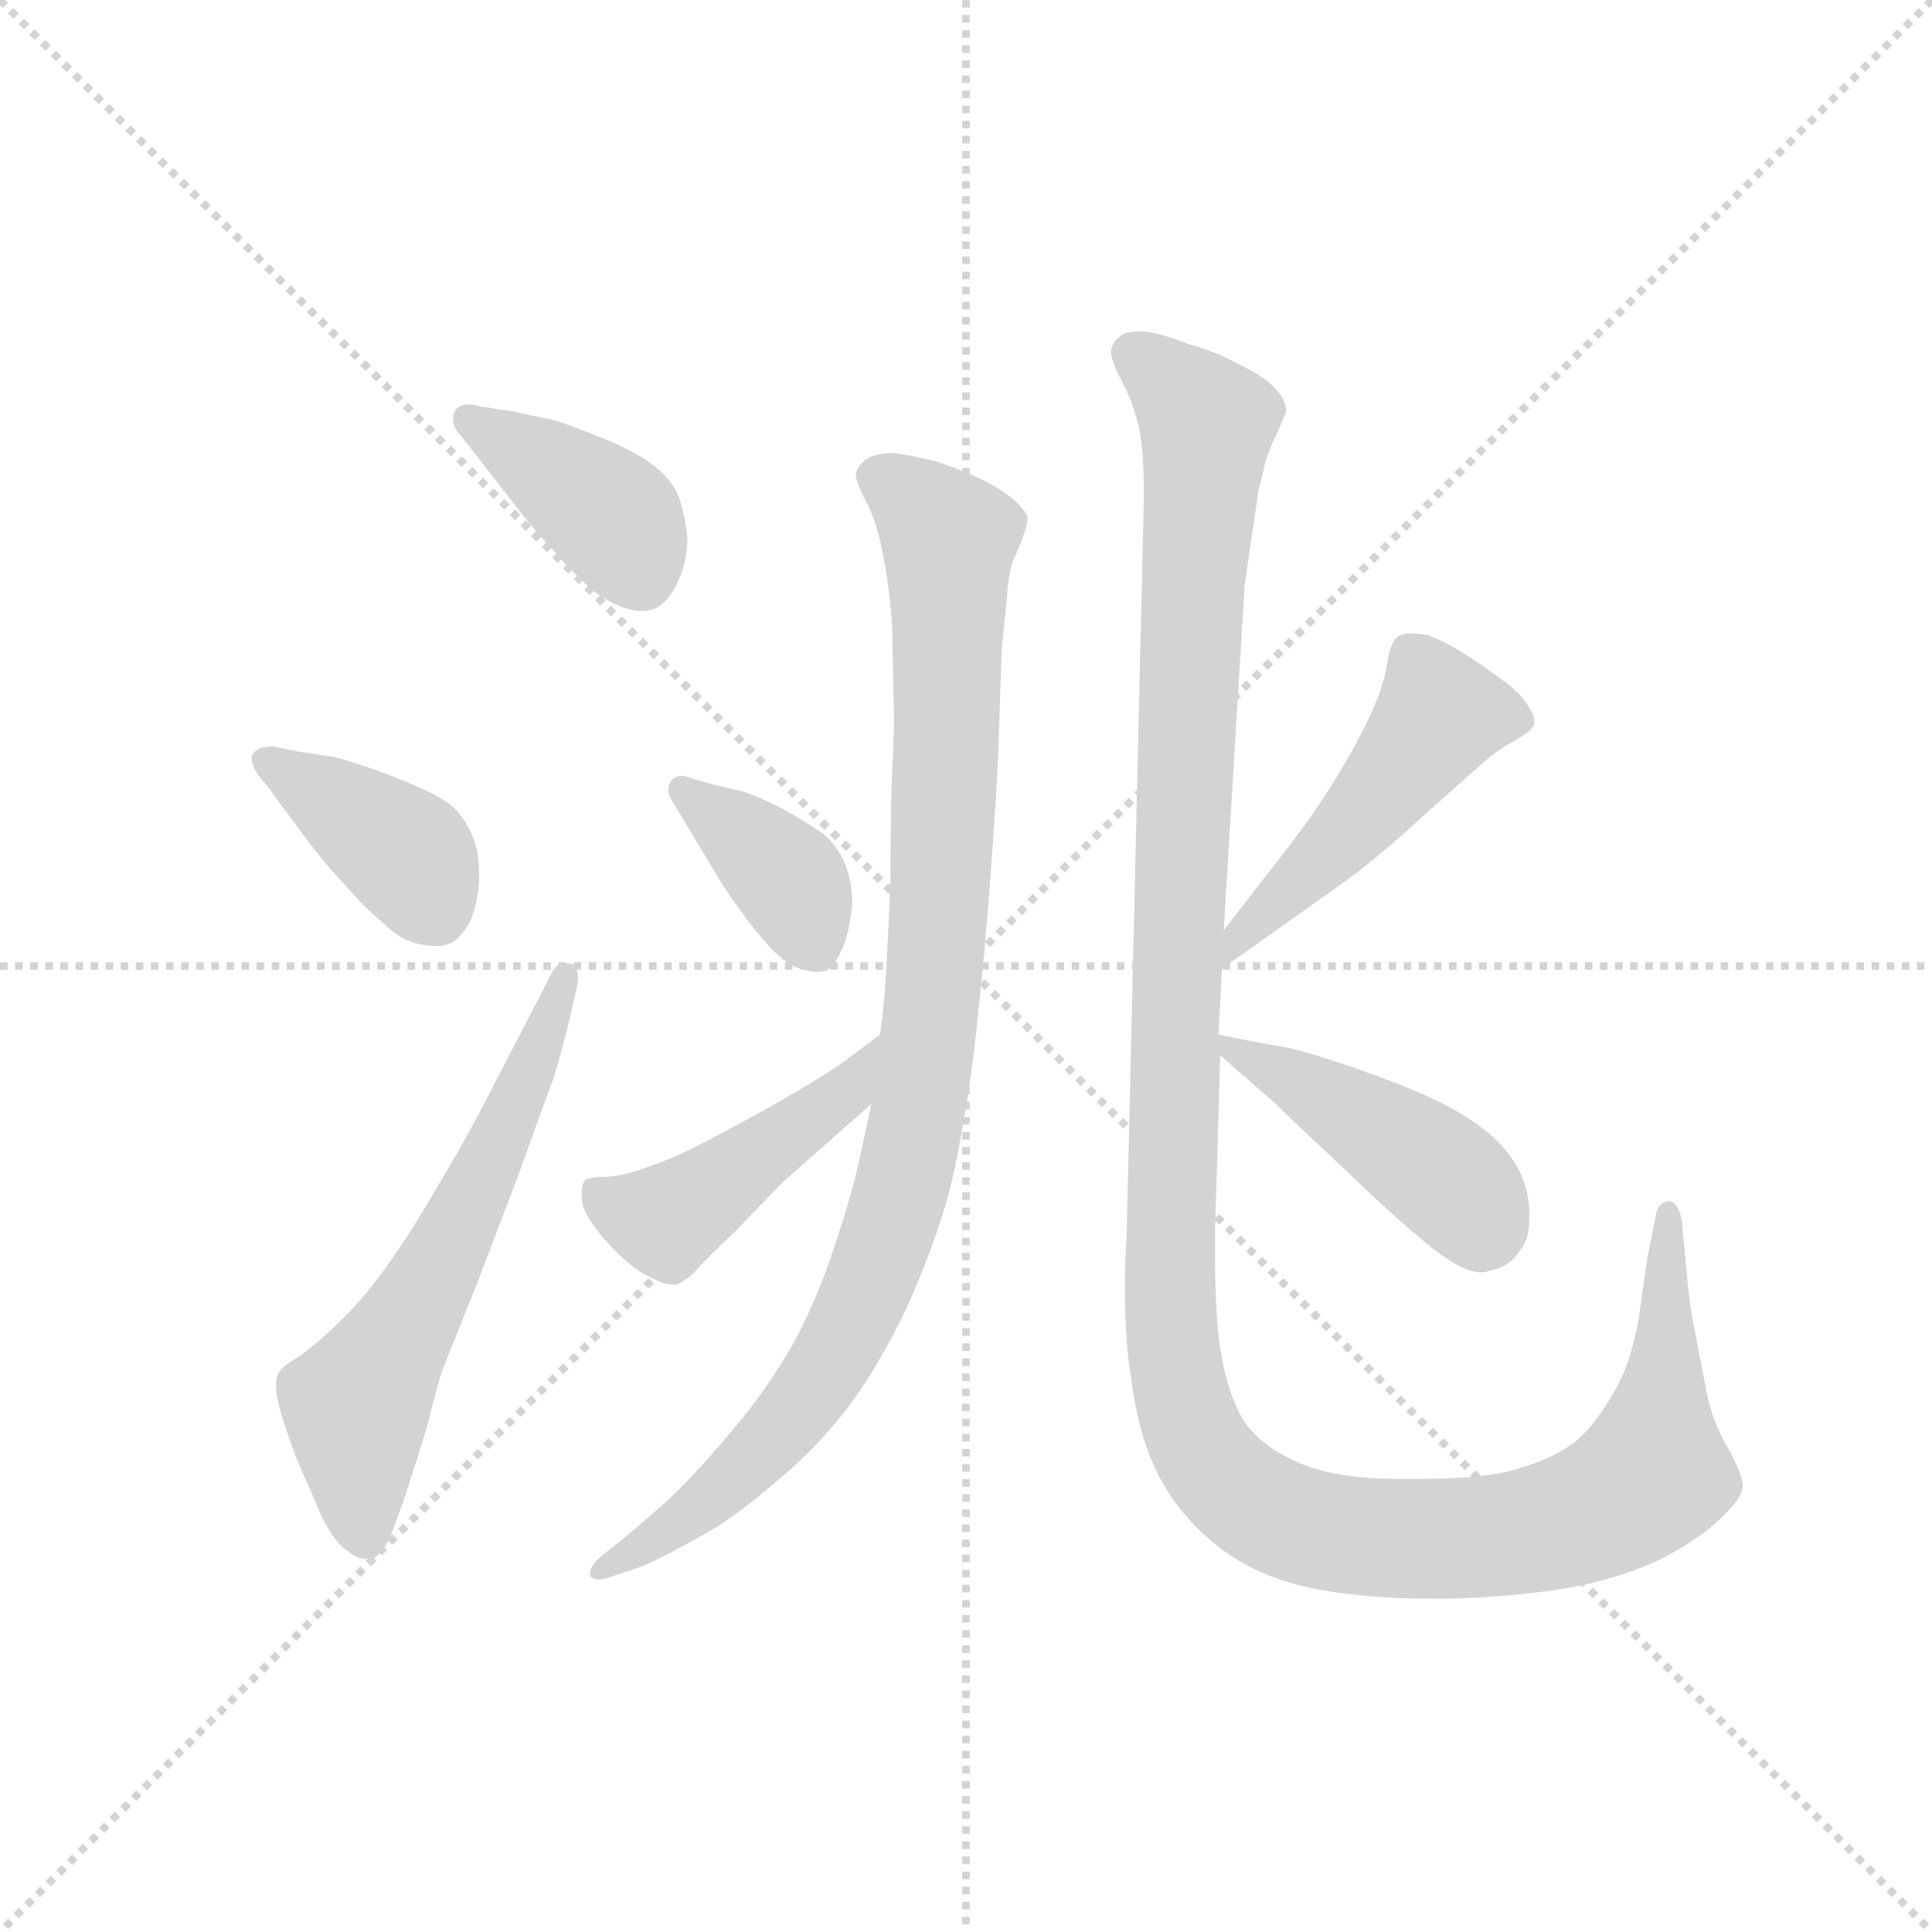 <svg version="1.1" viewBox="0 0 1024 1024" xmlns="http://www.w3.org/2000/svg">
  <g stroke="lightgray" stroke-dasharray="1,1" stroke-width="1" transform="scale(4, 4)">
    <line x1="0" y1="0" x2="256" y2="256"></line>
    <line x1="256" y1="0" x2="0" y2="256"></line>
    <line x1="128" y1="0" x2="128" y2="256"></line>
    <line x1="0" y1="128" x2="256" y2="128"></line>
  </g>
  <g transform="scale(0.92, -0.92) translate(60, -850)">
    <style type="text/css">
      
        @keyframes keyframes0 {
          from {
            stroke: blue;
            stroke-dashoffset: 395;
            stroke-width: 128;
          }
          56% {
            animation-timing-function: step-end;
            stroke: blue;
            stroke-dashoffset: 0;
            stroke-width: 128;
          }
          to {
            stroke: black;
            stroke-width: 1024;
          }
        }
        #make-me-a-hanzi-animation-0 {
          animation: keyframes0 0.571s both;
          animation-delay: 0s;
          animation-timing-function: linear;
        }
      
        @keyframes keyframes1 {
          from {
            stroke: blue;
            stroke-dashoffset: 392;
            stroke-width: 128;
          }
          56% {
            animation-timing-function: step-end;
            stroke: blue;
            stroke-dashoffset: 0;
            stroke-width: 128;
          }
          to {
            stroke: black;
            stroke-width: 1024;
          }
        }
        #make-me-a-hanzi-animation-1 {
          animation: keyframes1 0.569s both;
          animation-delay: 0.571s;
          animation-timing-function: linear;
        }
      
        @keyframes keyframes2 {
          from {
            stroke: blue;
            stroke-dashoffset: 612;
            stroke-width: 128;
          }
          67% {
            animation-timing-function: step-end;
            stroke: blue;
            stroke-dashoffset: 0;
            stroke-width: 128;
          }
          to {
            stroke: black;
            stroke-width: 1024;
          }
        }
        #make-me-a-hanzi-animation-2 {
          animation: keyframes2 0.748s both;
          animation-delay: 1.14s;
          animation-timing-function: linear;
        }
      
        @keyframes keyframes3 {
          from {
            stroke: blue;
            stroke-dashoffset: 981;
            stroke-width: 128;
          }
          76% {
            animation-timing-function: step-end;
            stroke: blue;
            stroke-dashoffset: 0;
            stroke-width: 128;
          }
          to {
            stroke: black;
            stroke-width: 1024;
          }
        }
        #make-me-a-hanzi-animation-3 {
          animation: keyframes3 1.048s both;
          animation-delay: 1.889s;
          animation-timing-function: linear;
        }
      
        @keyframes keyframes4 {
          from {
            stroke: blue;
            stroke-dashoffset: 381;
            stroke-width: 128;
          }
          55% {
            animation-timing-function: step-end;
            stroke: blue;
            stroke-dashoffset: 0;
            stroke-width: 128;
          }
          to {
            stroke: black;
            stroke-width: 1024;
          }
        }
        #make-me-a-hanzi-animation-4 {
          animation: keyframes4 0.56s both;
          animation-delay: 2.937s;
          animation-timing-function: linear;
        }
      
        @keyframes keyframes5 {
          from {
            stroke: blue;
            stroke-dashoffset: 459;
            stroke-width: 128;
          }
          60% {
            animation-timing-function: step-end;
            stroke: blue;
            stroke-dashoffset: 0;
            stroke-width: 128;
          }
          to {
            stroke: black;
            stroke-width: 1024;
          }
        }
        #make-me-a-hanzi-animation-5 {
          animation: keyframes5 0.624s both;
          animation-delay: 3.497s;
          animation-timing-function: linear;
        }
      
        @keyframes keyframes6 {
          from {
            stroke: blue;
            stroke-dashoffset: 1344;
            stroke-width: 128;
          }
          81% {
            animation-timing-function: step-end;
            stroke: blue;
            stroke-dashoffset: 0;
            stroke-width: 128;
          }
          to {
            stroke: black;
            stroke-width: 1024;
          }
        }
        #make-me-a-hanzi-animation-6 {
          animation: keyframes6 1.344s both;
          animation-delay: 4.12s;
          animation-timing-function: linear;
        }
      
        @keyframes keyframes7 {
          from {
            stroke: blue;
            stroke-dashoffset: 488;
            stroke-width: 128;
          }
          61% {
            animation-timing-function: step-end;
            stroke: blue;
            stroke-dashoffset: 0;
            stroke-width: 128;
          }
          to {
            stroke: black;
            stroke-width: 1024;
          }
        }
        #make-me-a-hanzi-animation-7 {
          animation: keyframes7 0.647s both;
          animation-delay: 5.464s;
          animation-timing-function: linear;
        }
      
        @keyframes keyframes8 {
          from {
            stroke: blue;
            stroke-dashoffset: 444;
            stroke-width: 128;
          }
          59% {
            animation-timing-function: step-end;
            stroke: blue;
            stroke-dashoffset: 0;
            stroke-width: 128;
          }
          to {
            stroke: black;
            stroke-width: 1024;
          }
        }
        #make-me-a-hanzi-animation-8 {
          animation: keyframes8 0.611s both;
          animation-delay: 6.111s;
          animation-timing-function: linear;
        }
      
    </style>
    
      <path d="M 216 616 Q 213 617 210 617 Q 204 617 202 613 Q 201 611 201 609 Q 201 605 203 602 L 211 592 L 239 556 Q 245 548 257 535 Q 268 522 278 513 Q 288 504 299 500 Q 305 498 310 498 Q 316 498 320 501 Q 327 506 331 516 Q 336 527 336 540 Q 335 552 331 564 Q 327 574 315 583 Q 304 591 286 598 Q 269 605 259 608 L 235 613 L 216 616 Z" fill="lightgray"></path>
    
      <path d="M 97 420 Q 89 420 86 416 Q 85 415 85 413 Q 85 409 89 403 L 95 396 Q 99 390 114 370 Q 129 350 139 340 Q 149 328 161 318 Q 171 308 182 306 Q 187 305 191 305 Q 198 305 202 308 Q 209 314 212 322 Q 215 330 216 342 L 216 347 Q 216 361 211 371 Q 205 384 194 390 Q 184 396 163 404 Q 141 412 132 414 L 112 417 L 97 420 Z" fill="lightgray"></path>
    
      <path d="M 252 278 L 226 228 Q 211 198 193 168 Q 175 137 161 118 Q 147 99 135 88 Q 124 77 113 69 Q 101 62 100 58 Q 99 56 99 52 Q 99 45 103 32 Q 109 14 112 7 L 122 -16 Q 131 -38 141 -44 Q 146 -48 150 -48 L 153 -48 Q 159 -48 165 -35 Q 170 -22 174 -10 Q 178 2 186 28 Q 193 56 195 61 L 215 111 L 239 174 Q 254 216 259 229 Q 263 242 268 262 L 272 280 Q 273 284 273 287 Q 273 294 268 295 L 265 295 Q 261 295 258 290 L 252 278 Z" fill="lightgray"></path>
    
      <path d="M 442 214 L 436 186 Q 431 162 421 133 Q 412 104 397 76 Q 381 48 361 25 Q 342 2 325 -14 Q 307 -30 296 -39 L 287 -46 Q 280 -52 280 -56 L 280 -58 Q 282 -60 285 -60 Q 288 -60 293 -58 L 311 -52 Q 324 -46 342 -36 Q 361 -26 383 -7 Q 407 12 426 36 Q 445 60 463 98 Q 480 136 488 168 Q 495 198 501 243 Q 506 287 509 324 Q 512 360 515 412 L 517 474 Q 518 486 520 504 Q 521 523 525 530 Q 532 546 532 551 L 532 552 Q 531 556 523 563 Q 514 570 505 574 Q 497 578 480 584 Q 464 588 455 589 Q 445 589 440 586 Q 434 582 433 577 Q 433 572 439 561 Q 445 550 449 529 Q 453 508 454 488 L 455 436 Q 455 426 454 406 Q 453 387 453 342 Q 451 296 450 282 Q 449 268 447 254 L 442 214 Z" fill="lightgray"></path>
    
      <path d="M 337 402 Q 335 403 333 403 Q 328 403 326 399 Q 325 397 325 395 Q 325 392 327 389 L 333 379 L 354 344 Q 360 334 367 325 Q 373 316 383 305 Q 393 294 401 292 Q 407 290 411 290 Q 415 290 418 292 Q 423 297 427 308 Q 430 318 431 330 Q 431 341 427 352 Q 423 362 415 369 Q 407 375 391 384 Q 375 392 368 394 L 351 398 L 337 402 Z" fill="lightgray"></path>
    
      <path d="M 447 254 L 427 239 Q 413 229 383 212 Q 354 196 340 189 Q 326 182 314 178 Q 301 173 290 172 Q 279 172 277 170 Q 275 167 275 163 Q 275 159 276 155 Q 279 146 291 133 Q 303 120 313 115 Q 322 110 327 110 L 330 110 Q 335 112 341 118 Q 346 124 363 140 L 391 169 L 442 214 C 464 234 471 272 447 254 Z" fill="lightgray"></path>
    
      <path d="M 645 314 L 657 512 Q 657 513 661 540 L 665 567 Q 667 575 669 584 Q 672 593 676 601 Q 680 610 681 613 Q 681 620 673 628 Q 665 635 652 641 Q 639 648 624 652 Q 609 658 599 659 L 595 659 Q 588 659 585 656 Q 581 653 580 648 Q 580 642 586 631 Q 592 620 595 608 Q 599 596 599 564 L 589 136 Q 588 121 588 109 Q 588 76 592 54 Q 596 22 608 -1 Q 620 -24 643 -42 Q 667 -60 701 -66 Q 730 -71 764 -71 L 775 -71 Q 815 -70 848 -64 Q 881 -57 901 -46 Q 921 -35 931 -25 Q 944 -13 944 -6 L 944 -5 Q 943 2 936 15 Q 928 28 924 44 L 917 80 Q 913 100 912 114 L 909 146 Q 907 158 901 158 Q 895 157 894 150 L 889 125 L 884 90 Q 879 62 868 45 Q 858 28 847 19 Q 835 10 815 4 Q 796 -2 759 -2 L 746 -2 Q 710 -2 689 7 Q 663 18 654 36 Q 645 54 642 81 Q 640 101 640 124 L 640 140 L 643 242 L 642 254 L 644 292 L 645 314 Z" fill="lightgray"></path>
    
      <path d="M 644 292 L 661 304 L 709 338 Q 732 354 760 380 L 796 412 Q 803 418 812 423 Q 821 428 823 431 Q 824 432 824 434 Q 824 438 820 444 Q 815 452 803 460 Q 791 469 781 475 Q 771 481 763 484 Q 757 485 753 485 Q 747 485 745 483 Q 741 480 739 467 Q 737 454 729 437 Q 721 420 708 399 Q 695 378 676 354 L 645 314 C 627 290 619 275 644 292 Z" fill="lightgray"></path>
    
      <path d="M 643 242 L 659 228 L 675 214 Q 683 206 714 177 Q 744 148 765 131 Q 783 117 793 117 Q 796 117 798 118 Q 810 120 816 130 Q 821 136 821 147 L 821 154 Q 820 169 812 181 Q 804 194 787 205 Q 771 216 739 228 Q 707 240 684 246 Q 661 250 642 254 C 625 257 625 257 643 242 Z" fill="lightgray"></path>
    
    
      <clipPath id="make-me-a-hanzi-clip-0">
        <path d="M 216 616 Q 213 617 210 617 Q 204 617 202 613 Q 201 611 201 609 Q 201 605 203 602 L 211 592 L 239 556 Q 245 548 257 535 Q 268 522 278 513 Q 288 504 299 500 Q 305 498 310 498 Q 316 498 320 501 Q 327 506 331 516 Q 336 527 336 540 Q 335 552 331 564 Q 327 574 315 583 Q 304 591 286 598 Q 269 605 259 608 L 235 613 L 216 616 Z"></path>
      </clipPath>
      <path clip-path="url(#make-me-a-hanzi-clip-0)" d="M 209 609 L 290 554 L 310 518" fill="none" id="make-me-a-hanzi-animation-0" stroke-dasharray="267 534" stroke-linecap="round"></path>
    
      <clipPath id="make-me-a-hanzi-clip-1">
        <path d="M 97 420 Q 89 420 86 416 Q 85 415 85 413 Q 85 409 89 403 L 95 396 Q 99 390 114 370 Q 129 350 139 340 Q 149 328 161 318 Q 171 308 182 306 Q 187 305 191 305 Q 198 305 202 308 Q 209 314 212 322 Q 215 330 216 342 L 216 347 Q 216 361 211 371 Q 205 384 194 390 Q 184 396 163 404 Q 141 412 132 414 L 112 417 L 97 420 Z"></path>
      </clipPath>
      <path clip-path="url(#make-me-a-hanzi-clip-1)" d="M 94 412 L 176 356 L 192 323" fill="none" id="make-me-a-hanzi-animation-1" stroke-dasharray="264 528" stroke-linecap="round"></path>
    
      <clipPath id="make-me-a-hanzi-clip-2">
        <path d="M 252 278 L 226 228 Q 211 198 193 168 Q 175 137 161 118 Q 147 99 135 88 Q 124 77 113 69 Q 101 62 100 58 Q 99 56 99 52 Q 99 45 103 32 Q 109 14 112 7 L 122 -16 Q 131 -38 141 -44 Q 146 -48 150 -48 L 153 -48 Q 159 -48 165 -35 Q 170 -22 174 -10 Q 178 2 186 28 Q 193 56 195 61 L 215 111 L 239 174 Q 254 216 259 229 Q 263 242 268 262 L 272 280 Q 273 284 273 287 Q 273 294 268 295 L 265 295 Q 261 295 258 290 L 252 278 Z"></path>
      </clipPath>
      <path clip-path="url(#make-me-a-hanzi-clip-2)" d="M 152 -38 L 145 38 L 196 126 L 267 289" fill="none" id="make-me-a-hanzi-animation-2" stroke-dasharray="484 968" stroke-linecap="round"></path>
    
      <clipPath id="make-me-a-hanzi-clip-3">
        <path d="M 442 214 L 436 186 Q 431 162 421 133 Q 412 104 397 76 Q 381 48 361 25 Q 342 2 325 -14 Q 307 -30 296 -39 L 287 -46 Q 280 -52 280 -56 L 280 -58 Q 282 -60 285 -60 Q 288 -60 293 -58 L 311 -52 Q 324 -46 342 -36 Q 361 -26 383 -7 Q 407 12 426 36 Q 445 60 463 98 Q 480 136 488 168 Q 495 198 501 243 Q 506 287 509 324 Q 512 360 515 412 L 517 474 Q 518 486 520 504 Q 521 523 525 530 Q 532 546 532 551 L 532 552 Q 531 556 523 563 Q 514 570 505 574 Q 497 578 480 584 Q 464 588 455 589 Q 445 589 440 586 Q 434 582 433 577 Q 433 572 439 561 Q 445 550 449 529 Q 453 508 454 488 L 455 436 Q 455 426 454 406 Q 453 387 453 342 Q 451 296 450 282 Q 449 268 447 254 L 442 214 Z"></path>
      </clipPath>
      <path clip-path="url(#make-me-a-hanzi-clip-3)" d="M 444 576 L 477 552 L 487 537 L 477 267 L 457 156 L 430 87 L 396 33 L 357 -7 L 283 -57" fill="none" id="make-me-a-hanzi-animation-3" stroke-dasharray="853 1706" stroke-linecap="round"></path>
    
      <clipPath id="make-me-a-hanzi-clip-4">
        <path d="M 337 402 Q 335 403 333 403 Q 328 403 326 399 Q 325 397 325 395 Q 325 392 327 389 L 333 379 L 354 344 Q 360 334 367 325 Q 373 316 383 305 Q 393 294 401 292 Q 407 290 411 290 Q 415 290 418 292 Q 423 297 427 308 Q 430 318 431 330 Q 431 341 427 352 Q 423 362 415 369 Q 407 375 391 384 Q 375 392 368 394 L 351 398 L 337 402 Z"></path>
      </clipPath>
      <path clip-path="url(#make-me-a-hanzi-clip-4)" d="M 333 395 L 394 343 L 411 302" fill="none" id="make-me-a-hanzi-animation-4" stroke-dasharray="253 506" stroke-linecap="round"></path>
    
      <clipPath id="make-me-a-hanzi-clip-5">
        <path d="M 447 254 L 427 239 Q 413 229 383 212 Q 354 196 340 189 Q 326 182 314 178 Q 301 173 290 172 Q 279 172 277 170 Q 275 167 275 163 Q 275 159 276 155 Q 279 146 291 133 Q 303 120 313 115 Q 322 110 327 110 L 330 110 Q 335 112 341 118 Q 346 124 363 140 L 391 169 L 442 214 C 464 234 471 272 447 254 Z"></path>
      </clipPath>
      <path clip-path="url(#make-me-a-hanzi-clip-5)" d="M 285 164 L 291 157 L 324 147 L 427 220 L 444 248" fill="none" id="make-me-a-hanzi-animation-5" stroke-dasharray="331 662" stroke-linecap="round"></path>
    
      <clipPath id="make-me-a-hanzi-clip-6">
        <path d="M 645 314 L 657 512 Q 657 513 661 540 L 665 567 Q 667 575 669 584 Q 672 593 676 601 Q 680 610 681 613 Q 681 620 673 628 Q 665 635 652 641 Q 639 648 624 652 Q 609 658 599 659 L 595 659 Q 588 659 585 656 Q 581 653 580 648 Q 580 642 586 631 Q 592 620 595 608 Q 599 596 599 564 L 589 136 Q 588 121 588 109 Q 588 76 592 54 Q 596 22 608 -1 Q 620 -24 643 -42 Q 667 -60 701 -66 Q 730 -71 764 -71 L 775 -71 Q 815 -70 848 -64 Q 881 -57 901 -46 Q 921 -35 931 -25 Q 944 -13 944 -6 L 944 -5 Q 943 2 936 15 Q 928 28 924 44 L 917 80 Q 913 100 912 114 L 909 146 Q 907 158 901 158 Q 895 157 894 150 L 889 125 L 884 90 Q 879 62 868 45 Q 858 28 847 19 Q 835 10 815 4 Q 796 -2 759 -2 L 746 -2 Q 710 -2 689 7 Q 663 18 654 36 Q 645 54 642 81 Q 640 101 640 124 L 640 140 L 643 242 L 642 254 L 644 292 L 645 314 Z"></path>
      </clipPath>
      <path clip-path="url(#make-me-a-hanzi-clip-6)" d="M 591 647 L 622 622 L 635 602 L 614 143 L 617 64 L 631 17 L 658 -13 L 700 -32 L 796 -36 L 859 -21 L 893 2 L 902 150" fill="none" id="make-me-a-hanzi-animation-6" stroke-dasharray="1216 2432" stroke-linecap="round"></path>
    
      <clipPath id="make-me-a-hanzi-clip-7">
        <path d="M 644 292 L 661 304 L 709 338 Q 732 354 760 380 L 796 412 Q 803 418 812 423 Q 821 428 823 431 Q 824 432 824 434 Q 824 438 820 444 Q 815 452 803 460 Q 791 469 781 475 Q 771 481 763 484 Q 757 485 753 485 Q 747 485 745 483 Q 741 480 739 467 Q 737 454 729 437 Q 721 420 708 399 Q 695 378 676 354 L 645 314 C 627 290 619 275 644 292 Z"></path>
      </clipPath>
      <path clip-path="url(#make-me-a-hanzi-clip-7)" d="M 814 436 L 770 438 L 711 365 L 656 314 L 647 297" fill="none" id="make-me-a-hanzi-animation-7" stroke-dasharray="360 720" stroke-linecap="round"></path>
    
      <clipPath id="make-me-a-hanzi-clip-8">
        <path d="M 643 242 L 659 228 L 675 214 Q 683 206 714 177 Q 744 148 765 131 Q 783 117 793 117 Q 796 117 798 118 Q 810 120 816 130 Q 821 136 821 147 L 821 154 Q 820 169 812 181 Q 804 194 787 205 Q 771 216 739 228 Q 707 240 684 246 Q 661 250 642 254 C 625 257 625 257 643 242 Z"></path>
      </clipPath>
      <path clip-path="url(#make-me-a-hanzi-clip-8)" d="M 648 248 L 771 173 L 788 155 L 792 136" fill="none" id="make-me-a-hanzi-animation-8" stroke-dasharray="316 632" stroke-linecap="round"></path>
    
  </g>
</svg>